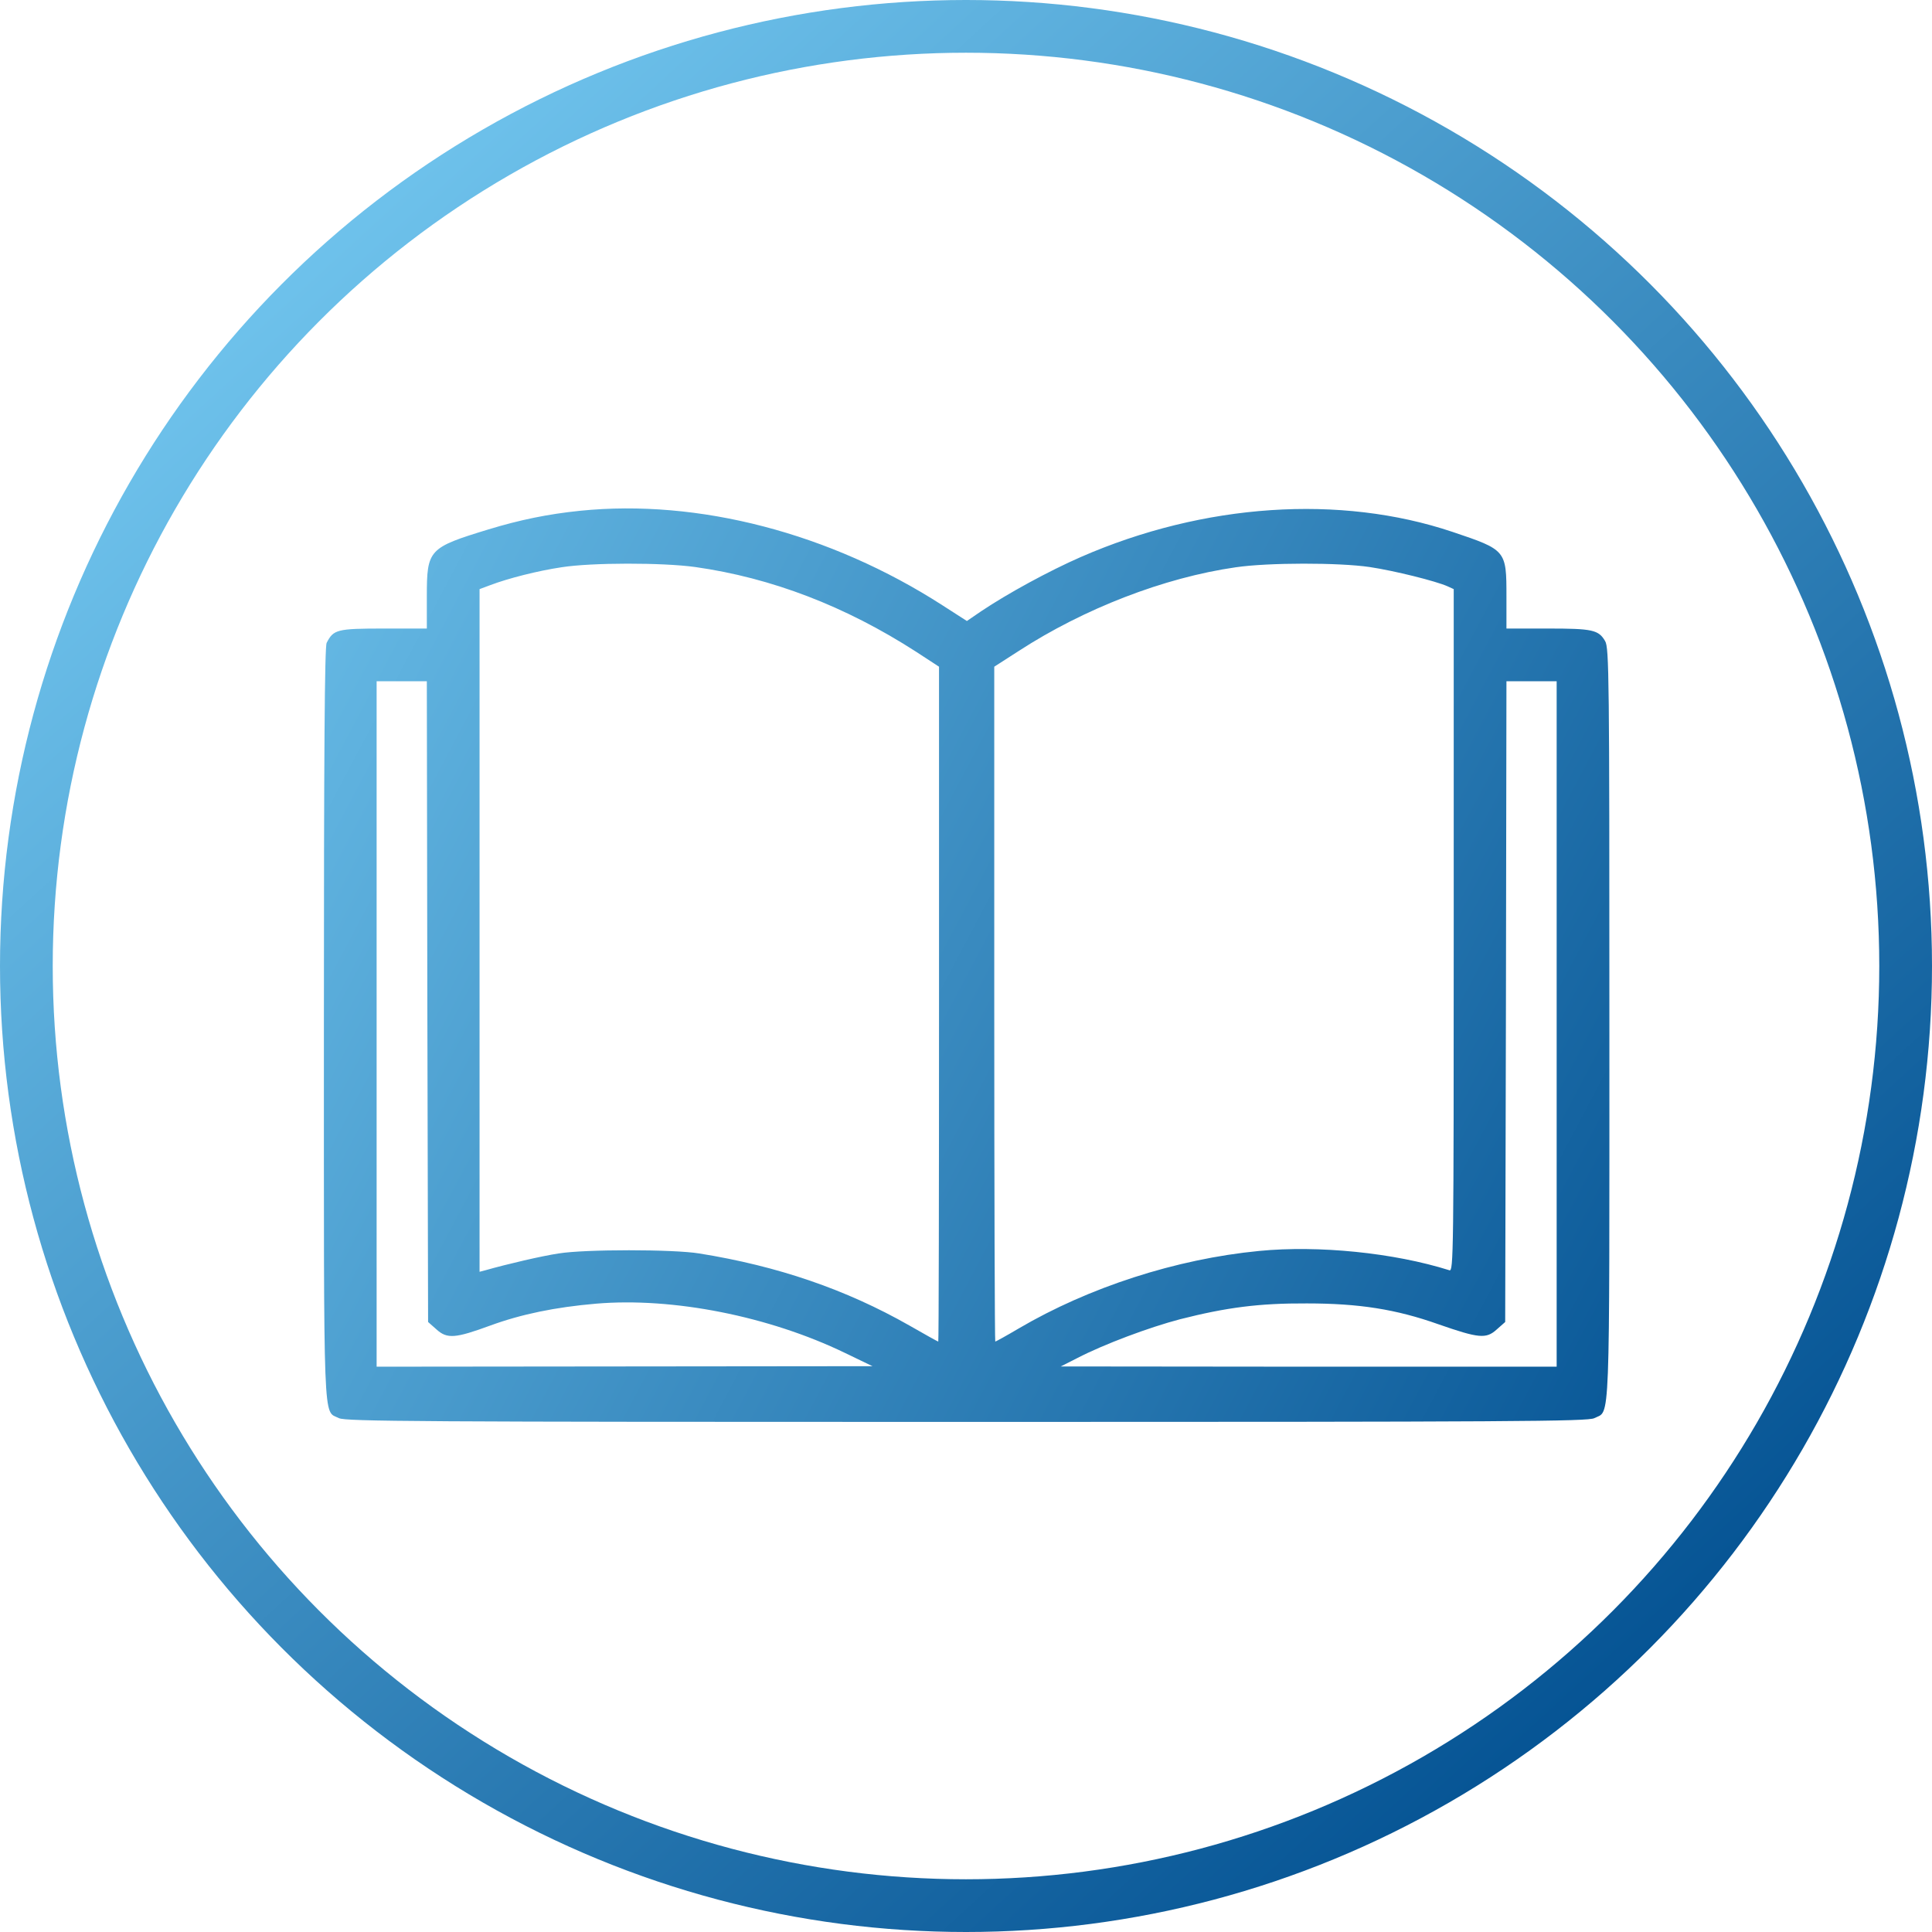 <svg width="1026" height="1026" viewBox="0 0 1026 1026" fill="none" xmlns="http://www.w3.org/2000/svg">
<path d="M308.007 271.256C291.073 272.989 276.14 276.056 259.473 281.122C227.607 290.856 226.673 291.789 226.673 316.722V333.789H203.74C178.94 333.789 177.073 334.322 173.473 341.389C172.407 343.522 172.007 399.522 172.007 543.789C172.007 762.989 171.473 748.722 180.007 753.122C183.473 754.856 221.473 755.122 513.34 755.122C805.207 755.122 843.207 754.856 846.673 753.122C855.207 748.722 854.673 762.989 854.673 543.789C854.673 359.922 854.54 343.922 852.407 340.456C848.94 334.456 845.607 333.789 822.007 333.789H800.007V316.722C800.007 292.189 799.873 292.056 771.34 282.456C711.74 262.456 639.34 267.256 574.007 295.789C556.94 303.256 535.207 315.122 521.073 324.589L513.473 329.789L500.407 321.389C440.94 283.122 370.94 264.856 308.007 271.256ZM369.207 301.122C409.74 306.856 448.94 321.922 486.407 346.056L498.673 354.056V533.256C498.673 631.789 498.54 712.456 498.273 712.456C498.007 712.456 491.073 708.589 482.94 703.922C449.207 684.722 412.94 672.322 371.34 665.656C357.473 663.389 310.54 663.389 296.673 665.656C287.74 666.989 269.473 671.256 257.74 674.589L254.673 675.389V494.189V312.856L260.407 310.722C269.873 307.122 285.607 303.122 298.14 301.256C314.14 298.722 351.873 298.722 369.207 301.122ZM727.34 301.122C740.673 303.122 762.54 308.589 768.807 311.389L772.007 312.856V494.056C772.007 666.056 771.873 675.256 769.74 674.589C740.14 665.256 700.14 661.256 668.673 664.322C624.54 668.589 578.14 683.656 540.94 705.522C534.407 709.389 528.807 712.456 528.54 712.456C528.273 712.456 528.007 631.789 528.007 533.256V354.056L541.073 345.656C575.607 323.256 618.14 306.722 656.273 301.256C673.607 298.722 710.94 298.722 727.34 301.122ZM226.94 531.922L227.34 702.056L231.873 706.056C237.473 711.122 241.873 710.722 260.407 703.922C276.807 697.922 294.807 694.189 316.54 692.322C357.34 688.856 408.407 698.989 448.673 718.456L463.34 725.522L331.74 725.656L200.007 725.789V543.789V361.789H213.34H226.673L226.94 531.922ZM826.673 543.789V725.789H695.073L563.34 725.656L572.007 721.256C586.407 713.789 610.407 704.856 626.673 700.589C651.34 694.322 668.673 692.056 694.007 692.189C721.607 692.189 741.34 695.256 763.873 703.256C785.34 710.722 789.207 711.122 794.807 706.056L799.34 702.056L799.74 531.922L800.007 361.789H813.34H826.673V543.789Z" fill="url(#paint0_linear_7_43)"/>
<circle cx="513" cy="513" r="499" stroke="url(#paint1_linear_7_43)" stroke-width="28"/>
<defs>
<linearGradient id="paint0_linear_7_43" x1="135" y1="147.5" x2="1017.37" y2="613.663" gradientUnits="userSpaceOnUse">
<stop stop-color="#71C5EE"/>
<stop offset="1" stop-color="#025091"/>
</linearGradient>
<linearGradient id="paint1_linear_7_43" x1="160.5" y1="97" x2="901.5" y2="906" gradientUnits="userSpaceOnUse">
<stop stop-color="#71C5EE"/>
<stop offset="1" stop-color="#025091"/>
</linearGradient>
</defs>
</svg>
